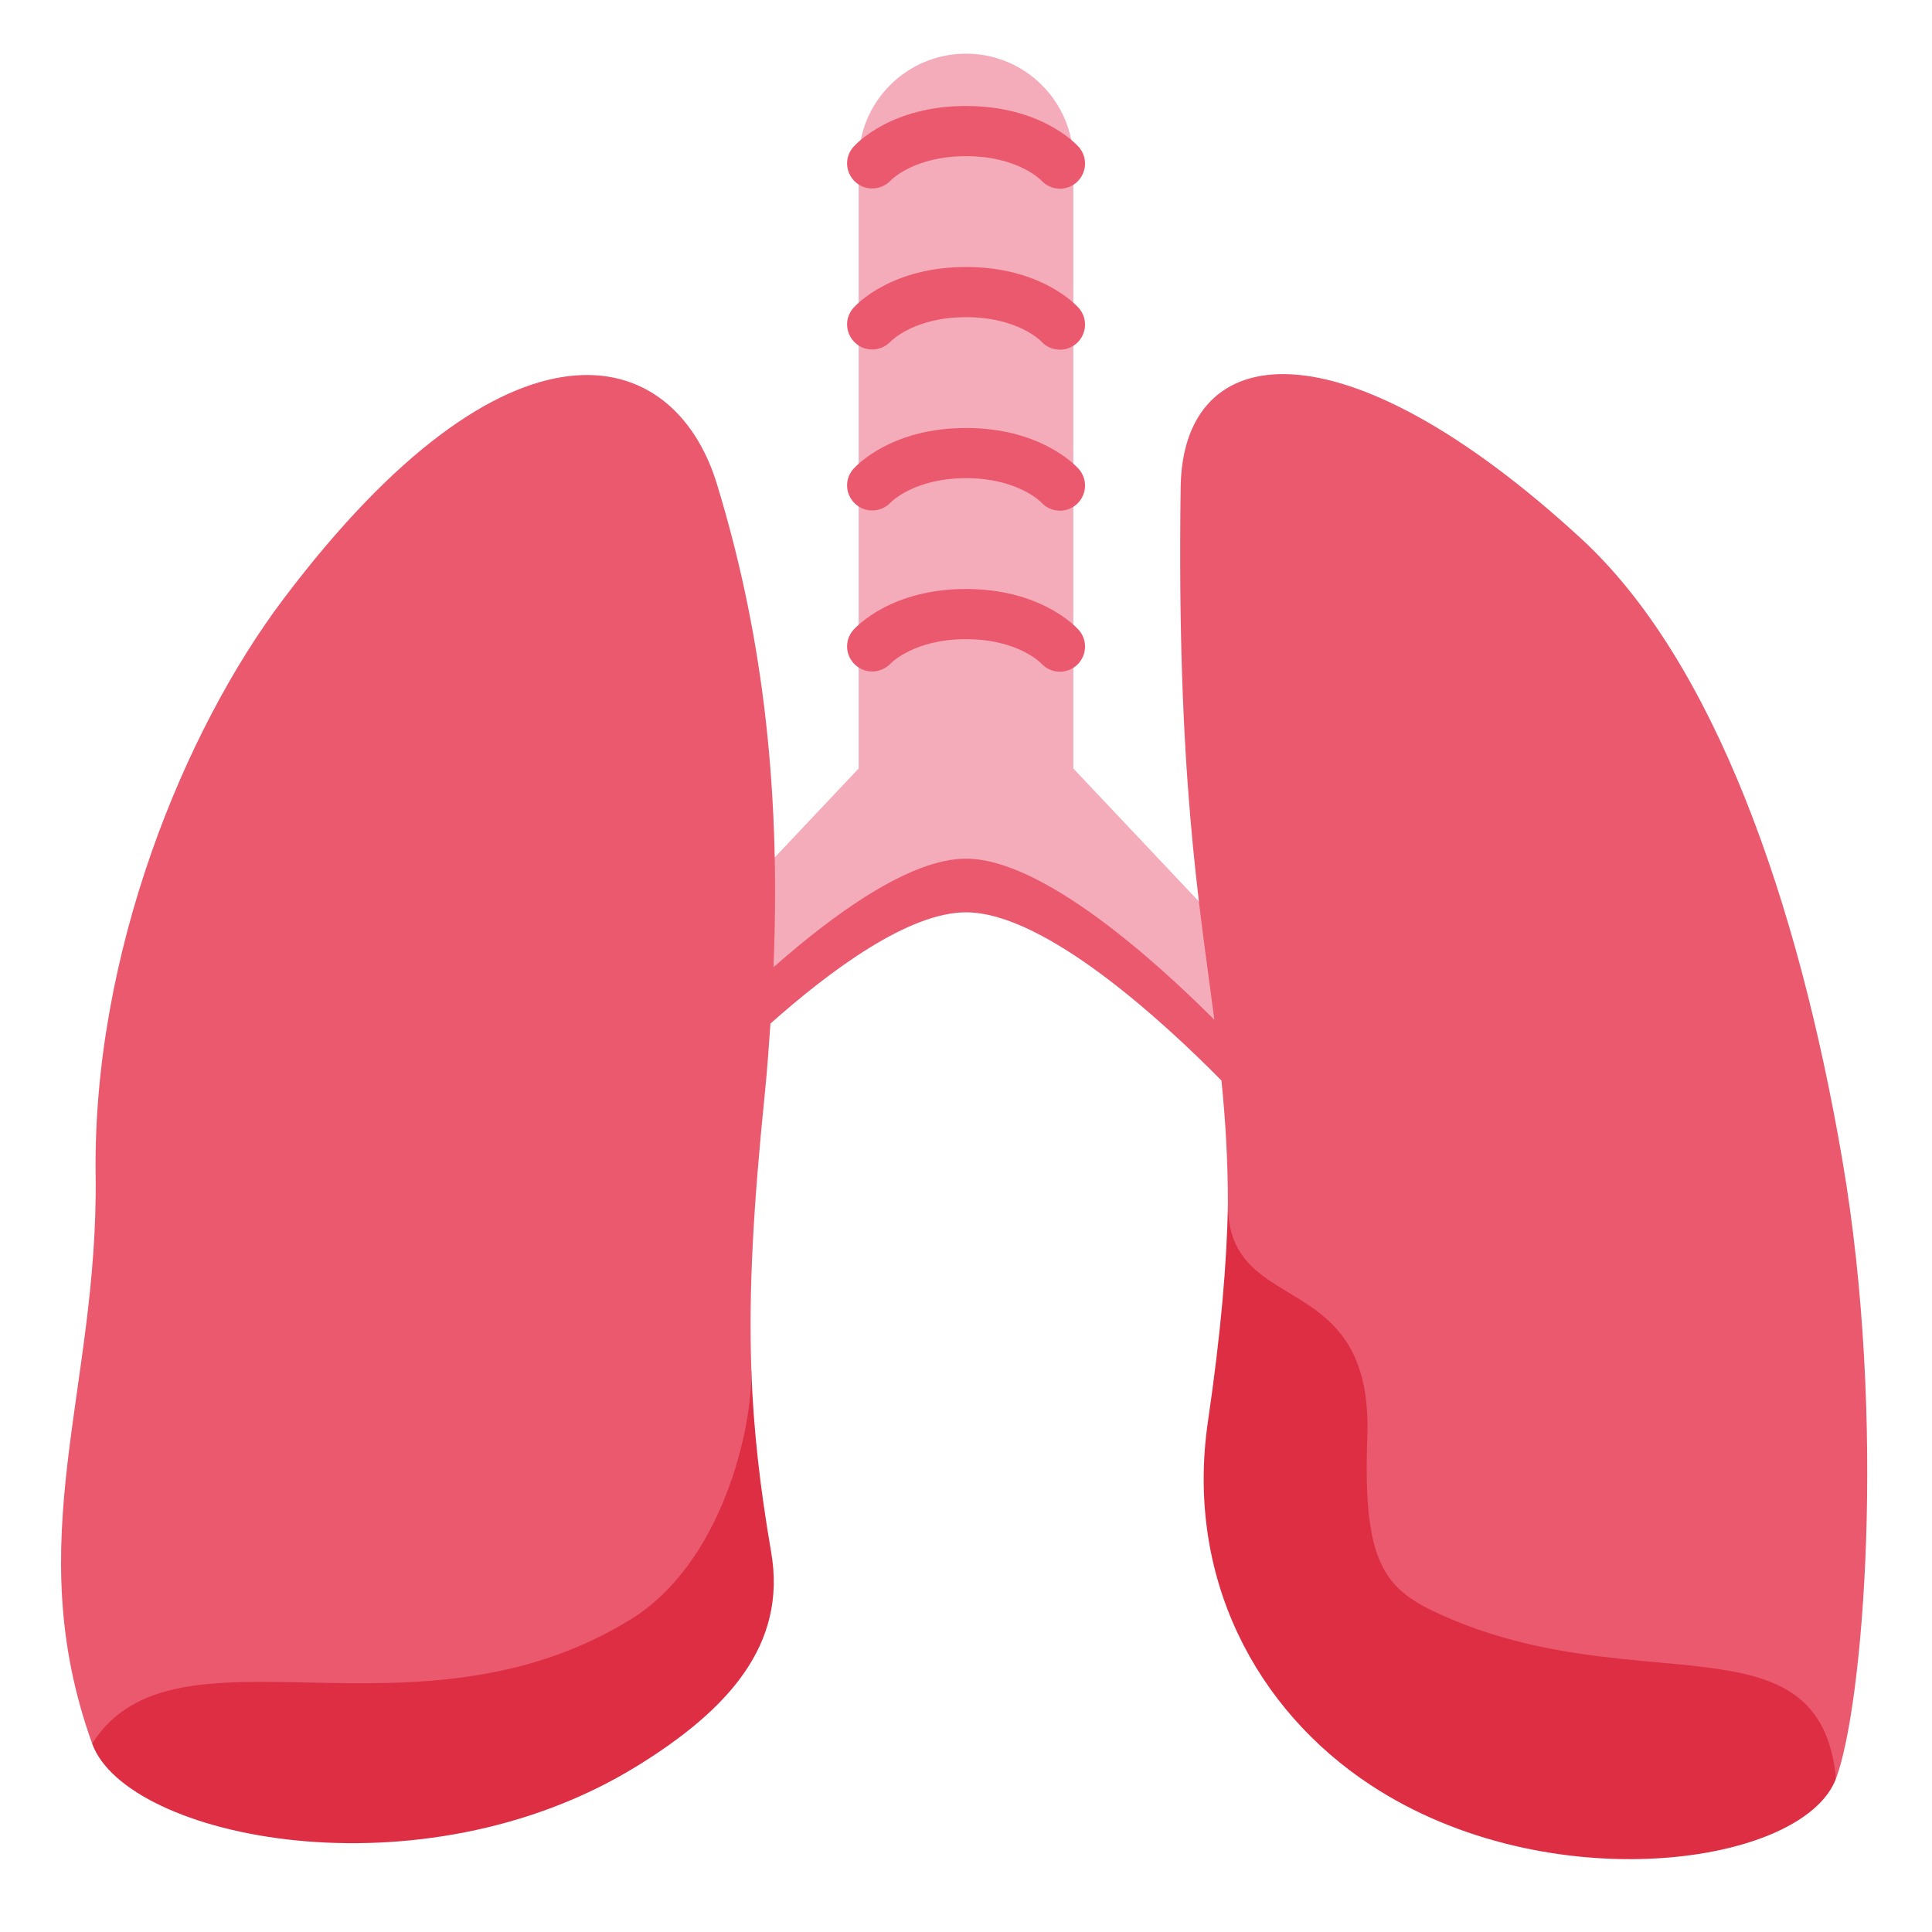 <?xml version="1.0" encoding="utf-8"?>
<!-- Generator: Adobe Illustrator 25.2.1, SVG Export Plug-In . SVG Version: 6.00 Build 0)  -->
<svg version="1.1" id="Layer_1" xmlns="http://www.w3.org/2000/svg" xmlns:xlink="http://www.w3.org/1999/xlink" x="0px" y="0px"
	 width="36px" height="36px" viewBox="0 0 36 36" enable-background="new 0 0 36 36" xml:space="preserve">
<path fill="#F4ABBA" d="M24.625,19.219L20,14.32V3c0-1.104-0.896-2-2-2s-2,0.896-2,2v11.32l-4.625,4.9l1.139,1.084
	c0.001,0,3.487-3.731,5.487-3.731s5.45,3.631,5.45,3.631L24.625,19.219z"/>
<path fill="#DD2E44" d="M1.717,32.489c0.633,1.762,6.119,2.911,10.158,0.416c1.691-1.044,2.792-2.257,2.495-3.98
	c-0.208-1.21-0.329-2.271-0.37-3.381C14,25.544,2.119,27.794,1.717,32.489z"/>
<path fill="#DD2E44" d="M34.211,33.142c-0.614,1.628-5.371,2.294-8.673,0.119c-2.128-1.401-3.455-3.863-3.03-6.772
	c0.244-1.667,0.352-2.952,0.373-4.044C22.881,22.445,34.487,27.78,34.211,33.142z"/>
<path fill="#EA596E" d="M34.33,21.617c-0.827-4.827-2.388-9.3-4.871-11.584C25.003,5.934,22.04,6.298,22,9.075
	c-0.076,5.329,0.342,7.732,0.628,9.927C21.521,17.895,19.418,16,18,16c-1.047,0-2.468,1.036-3.587,2.023
	c0.146-3.548-0.258-6.397-1.053-9c-0.811-2.656-3.881-3.427-8.079,2.139c-1.842,2.442-3.555,6.594-3.499,10.737
	c0.054,3.996-1.431,6.788-0.065,10.59c1.545-2.436,6,0.178,10.04-2.317c1.691-1.044,2.28-3.56,2.242-4.693
	c-0.049-1.464,0.041-3.017,0.253-5.109c0.045-0.446,0.075-0.872,0.104-1.297C15.484,18.071,16.935,17,18,17
	c1.475,0,3.695,2.055,4.76,3.134c0.072,0.713,0.12,1.452,0.12,2.311c0,2.142,2.717,1.132,2.598,4.34
	c-0.089,2.401,0.337,2.845,1.426,3.327c3.624,1.604,7.01-0.059,7.307,3.03C34.717,31.799,35.162,26.473,34.33,21.617z"/>
<path fill="#EA596E" d="M19.75,3.516c-0.128,0-0.255-0.052-0.348-0.155C19.39,3.348,18.958,2.91,18,2.91s-1.389,0.437-1.407,0.456
	c-0.177,0.185-0.471,0.196-0.658,0.022c-0.187-0.174-0.203-0.462-0.032-0.652c0.07-0.078,0.723-0.761,2.097-0.761
	s2.027,0.683,2.098,0.76c0.173,0.192,0.157,0.488-0.035,0.661C19.974,3.476,19.861,3.516,19.75,3.516z"/>
<path fill="#EA596E" d="M19.75,6.516c-0.128,0-0.255-0.052-0.348-0.155C19.39,6.348,18.958,5.91,18,5.91s-1.389,0.437-1.407,0.456
	c-0.177,0.185-0.471,0.196-0.658,0.022s-0.203-0.462-0.032-0.652c0.07-0.078,0.723-0.761,2.097-0.761s2.027,0.683,2.098,0.76
	c0.173,0.192,0.157,0.488-0.035,0.661C19.974,6.476,19.861,6.516,19.75,6.516z"/>
<path fill="#EA596E" d="M19.75,9.516c-0.128,0-0.255-0.052-0.348-0.155C19.39,9.348,18.958,8.91,18,8.91s-1.389,0.437-1.407,0.456
	c-0.177,0.184-0.471,0.196-0.658,0.022c-0.187-0.174-0.203-0.462-0.032-0.652c0.07-0.078,0.723-0.761,2.097-0.761
	s2.027,0.683,2.098,0.76c0.173,0.192,0.157,0.488-0.035,0.661C19.974,9.476,19.861,9.516,19.75,9.516z"/>
<path fill="#EA596E" d="M19.75,12.516c-0.128,0-0.255-0.052-0.348-0.155C19.39,12.348,18.958,11.91,18,11.91
	s-1.389,0.437-1.407,0.456c-0.177,0.185-0.471,0.196-0.658,0.022s-0.203-0.462-0.032-0.652c0.07-0.078,0.723-0.761,2.097-0.761
	s2.027,0.683,2.098,0.76c0.173,0.192,0.157,0.488-0.035,0.661C19.974,12.476,19.861,12.516,19.75,12.516z"/>
</svg>
